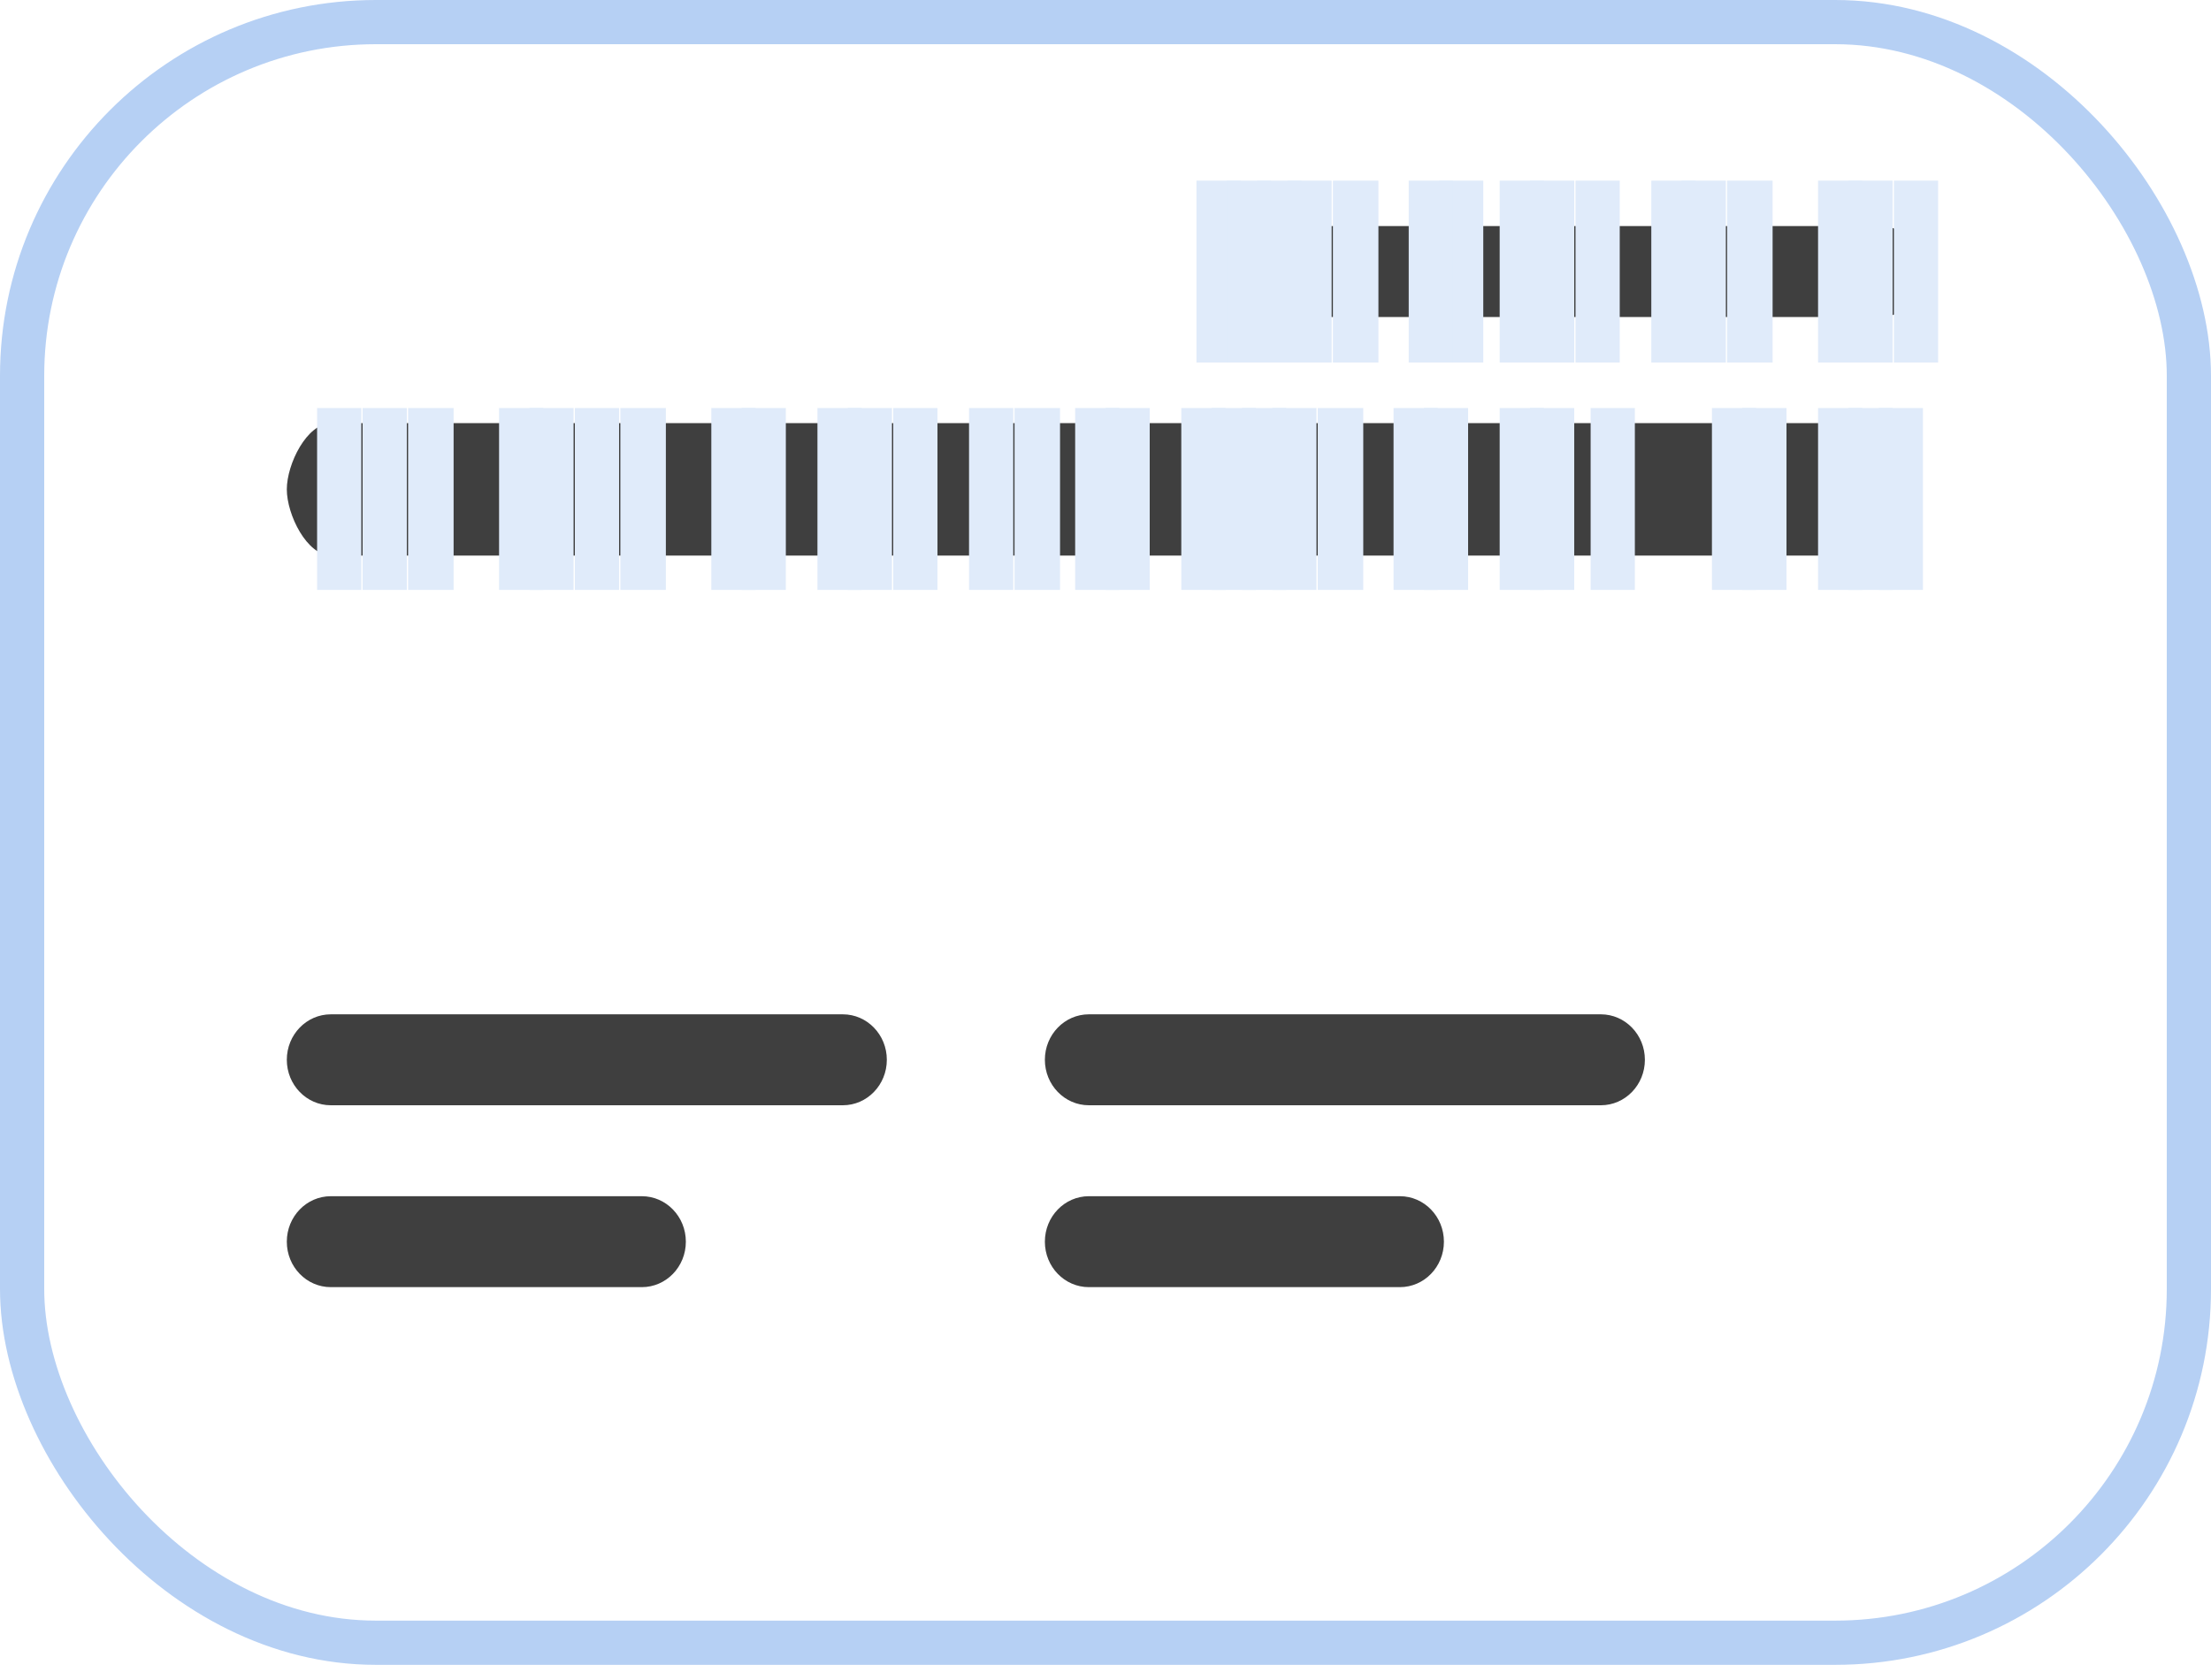 <?xml version="1.0" encoding="UTF-8"?>
<svg width="50px" height="38px" viewBox="0 0 50 38" version="1.1" xmlns="http://www.w3.org/2000/svg" xmlns:xlink="http://www.w3.org/1999/xlink">
    <!-- Generator: Sketch 50.2 (55047) - http://www.bohemiancoding.com/sketch -->
    <title>Group 6</title>
    <desc>Created with Sketch.</desc>
    <defs>
        <rect id="path-1" x="0" y="0" width="48" height="35.657" rx="8"></rect>
    </defs>
    <g id="Signing" stroke="none" stroke-width="1" fill="none" fill-rule="evenodd">
        <g id="55---CC---Instructions---Back" transform="translate(-751, -231)">
            <g id="Group-3" transform="translate(640, 232)">
                <g id="Group-6" transform="translate(112, 0)">
                    <g id="Group-2-Copy-2">
                        <g id="Rectangle-3">
                            <mask id="mask-2" fill="white">
                                <use xlink:href="#path-1"></use>
                            </mask>
                            <rect stroke="#B6D0F4" x="-0.5" y="-0.5" width="49" height="36.657" rx="8"></rect>
                        </g>
                        <path d="M41.507,6.171 L27.407,6.171 C26.851,6.171 26.4,5.712 26.4,5.143 C26.4,4.574 26.851,4.114 27.407,4.114 L41.507,4.114 C42.063,4.114 42.514,4.574 42.514,5.143 C42.514,5.712 42.063,6.171 41.507,6.171 Z" id="Shape" fill="#3F3F3F" fill-rule="nonzero"></path>
                        <path d="M41.401,11.567 L6.493,11.567 C5.937,11.567 5.486,10.638 5.486,10.069 C5.486,9.5 5.937,8.571 6.493,8.571 L41.401,8.571 C41.957,8.571 42.409,9.5 42.409,10.069 C42.409,10.638 41.957,11.567 41.401,11.567 Z" id="Shape-Copy" fill="#3F3F3F" fill-rule="nonzero"></path>
                        <path d="M18.06,24 L6.481,24 C5.932,24 5.486,23.54 5.486,22.971 C5.486,22.403 5.932,21.943 6.481,21.943 L18.06,21.943 C18.609,21.943 19.055,22.403 19.055,22.971 C19.055,23.54 18.609,24 18.06,24 Z" id="Shape-Copy-2" fill="#3F3F3F" fill-rule="nonzero"></path>
                        <path d="M35.202,24 L23.624,24 C23.075,24 22.629,23.54 22.629,22.971 C22.629,22.403 23.075,21.943 23.624,21.943 L35.202,21.943 C35.752,21.943 36.198,22.403 36.198,22.971 C36.198,23.54 35.752,24 35.202,24 Z" id="Shape-Copy-4" fill="#3F3F3F" fill-rule="nonzero"></path>
                        <path d="M13.514,28.114 L6.481,28.114 C5.932,28.114 5.486,27.655 5.486,27.086 C5.486,26.517 5.932,26.057 6.481,26.057 L13.514,26.057 C14.064,26.057 14.51,26.517 14.51,27.086 C14.51,27.655 14.064,28.114 13.514,28.114 Z" id="Shape-Copy-3" fill="#3F3F3F" fill-rule="nonzero"></path>
                        <path d="M30.657,28.114 L23.624,28.114 C23.075,28.114 22.629,27.655 22.629,27.086 C22.629,26.517 23.075,26.057 23.624,26.057 L30.657,26.057 C31.207,26.057 31.653,26.517 31.653,27.086 C31.653,27.655 31.207,28.114 30.657,28.114 Z" id="Shape-Copy-5" fill="#3F3F3F" fill-rule="nonzero"></path>
                    </g>
                    <rect id="Rectangle" fill="#E0EBFA" x="6.171" y="8.229" width="1" height="4.114"></rect>
                    <rect id="Rectangle-Copy-15" fill="#E0EBFA" x="24" y="8.229" width="1" height="4.114"></rect>
                    <rect id="Rectangle-Copy-21" fill="#E0EBFA" x="31.2" y="8.229" width="1" height="4.114"></rect>
                    <rect id="Rectangle-Copy-31" fill="#E0EBFA" x="31.543" y="3.086" width="1" height="4.114"></rect>
                    <rect id="Rectangle-Copy-4" fill="#E0EBFA" x="10.971" y="8.229" width="1" height="4.114"></rect>
                    <rect id="Rectangle-Copy-10" fill="#E0EBFA" x="18.171" y="8.229" width="1" height="4.114"></rect>
                    <rect id="Rectangle-Copy-38" fill="#E0EBFA" x="33.6" y="3.086" width="1" height="4.114"></rect>
                    <rect id="Rectangle-Copy-11" fill="#E0EBFA" x="19.2" y="8.229" width="1" height="4.114"></rect>
                    <rect id="Rectangle-Copy-39" fill="#E0EBFA" x="34.629" y="3.086" width="1" height="4.114"></rect>
                    <rect id="Rectangle-Copy" fill="#E0EBFA" x="7.2" y="8.229" width="1" height="4.114"></rect>
                    <rect id="Rectangle-Copy-5" fill="#E0EBFA" x="12" y="8.229" width="1" height="4.114"></rect>
                    <rect id="Rectangle-Copy-42" fill="#E0EBFA" x="37.029" y="3.086" width="1" height="4.114"></rect>
                    <rect id="Rectangle-Copy-8" fill="#E0EBFA" x="17.486" y="8.229" width="1" height="4.114"></rect>
                    <rect id="Rectangle-Copy-43" fill="#E0EBFA" x="41.829" y="3.086" width="1" height="4.114"></rect>
                    <rect id="Rectangle-Copy-40" fill="#E0EBFA" x="32.914" y="3.086" width="1" height="4.114"></rect>
                    <rect id="Rectangle-Copy-2" fill="#E0EBFA" x="8.229" y="8.229" width="1.029" height="4.114"></rect>
                    <rect id="Rectangle-Copy-6" fill="#E0EBFA" x="13.029" y="8.229" width="1.029" height="4.114"></rect>
                    <rect id="Rectangle-Copy-44" fill="#E0EBFA" x="38.057" y="3.086" width="1.029" height="4.114"></rect>
                    <rect id="Rectangle-Copy-12" fill="#E0EBFA" x="21.943" y="8.229" width="1.029" height="4.114"></rect>
                    <rect id="Rectangle-Copy-20" fill="#E0EBFA" x="28.8" y="8.229" width="1.029" height="4.114"></rect>
                    <rect id="Rectangle-Copy-32" fill="#E0EBFA" x="29.143" y="3.086" width="1.029" height="4.114"></rect>
                    <rect id="Rectangle-Copy-3" fill="#E0EBFA" x="10.286" y="8.229" width="1" height="4.114"></rect>
                    <rect id="Rectangle-Copy-9" fill="#E0EBFA" x="15.771" y="8.229" width="1" height="4.114"></rect>
                    <rect id="Rectangle-Copy-45" fill="#E0EBFA" x="40.8" y="3.086" width="1" height="4.114"></rect>
                    <rect id="Rectangle-Copy-13" fill="#E0EBFA" x="23.314" y="8.229" width="1" height="4.114"></rect>
                    <rect id="Rectangle-Copy-22" fill="#E0EBFA" x="30.514" y="8.229" width="1" height="4.114"></rect>
                    <rect id="Rectangle-Copy-33" fill="#E0EBFA" x="30.857" y="3.086" width="1" height="4.114"></rect>
                    <rect id="Rectangle-Copy-16" fill="#E0EBFA" x="25.714" y="8.229" width="1" height="4.114"></rect>
                    <rect id="Rectangle-Copy-34" fill="#E0EBFA" x="26.057" y="3.086" width="1" height="4.114"></rect>
                    <rect id="Rectangle-Copy-23" fill="#E0EBFA" x="32.914" y="8.229" width="1" height="4.114"></rect>
                    <rect id="Rectangle-Copy-17" fill="#E0EBFA" x="26.4" y="8.229" width="1" height="4.114"></rect>
                    <rect id="Rectangle-Copy-35" fill="#E0EBFA" x="26.743" y="3.086" width="1" height="4.114"></rect>
                    <rect id="Rectangle-Copy-24" fill="#E0EBFA" x="33.6" y="8.229" width="1" height="4.114"></rect>
                    <rect id="Rectangle-Copy-28" fill="#E0EBFA" x="38.4" y="8.229" width="1" height="4.114"></rect>
                    <rect id="Rectangle-Copy-30" fill="#E0EBFA" x="34.971" y="8.229" width="1" height="4.114"></rect>
                    <rect id="Rectangle-Copy-27" fill="#E0EBFA" x="37.714" y="8.229" width="1" height="4.114"></rect>
                    <rect id="Rectangle-Copy-26" fill="#E0EBFA" x="40.114" y="8.229" width="1" height="4.114"></rect>
                    <rect id="Rectangle-Copy-25" fill="#E0EBFA" x="40.8" y="8.229" width="1" height="4.114"></rect>
                    <rect id="Rectangle-Copy-29" fill="#E0EBFA" x="41.486" y="8.229" width="1" height="4.114"></rect>
                    <rect id="Rectangle-Copy-18" fill="#E0EBFA" x="27.086" y="8.229" width="1" height="4.114"></rect>
                    <rect id="Rectangle-Copy-36" fill="#E0EBFA" x="27.429" y="3.086" width="1" height="4.114"></rect>
                    <rect id="Rectangle-Copy-19" fill="#E0EBFA" x="27.771" y="8.229" width="1" height="4.114"></rect>
                    <rect id="Rectangle-Copy-37" fill="#E0EBFA" x="28.114" y="3.086" width="1" height="4.114"></rect>
                    <rect id="Rectangle-Copy-14" fill="#E0EBFA" x="20.914" y="8.229" width="1" height="4.114"></rect>
                    <rect id="Rectangle-Copy-41" fill="#E0EBFA" x="36.343" y="3.086" width="1" height="4.114"></rect>
                    <rect id="Rectangle-Copy-7" fill="#E0EBFA" x="15.086" y="8.229" width="1" height="4.114"></rect>
                    <rect id="Rectangle-Copy-46" fill="#E0EBFA" x="40.114" y="3.086" width="1" height="4.114"></rect>
                </g>
            </g>
        </g>
    </g>
</svg>